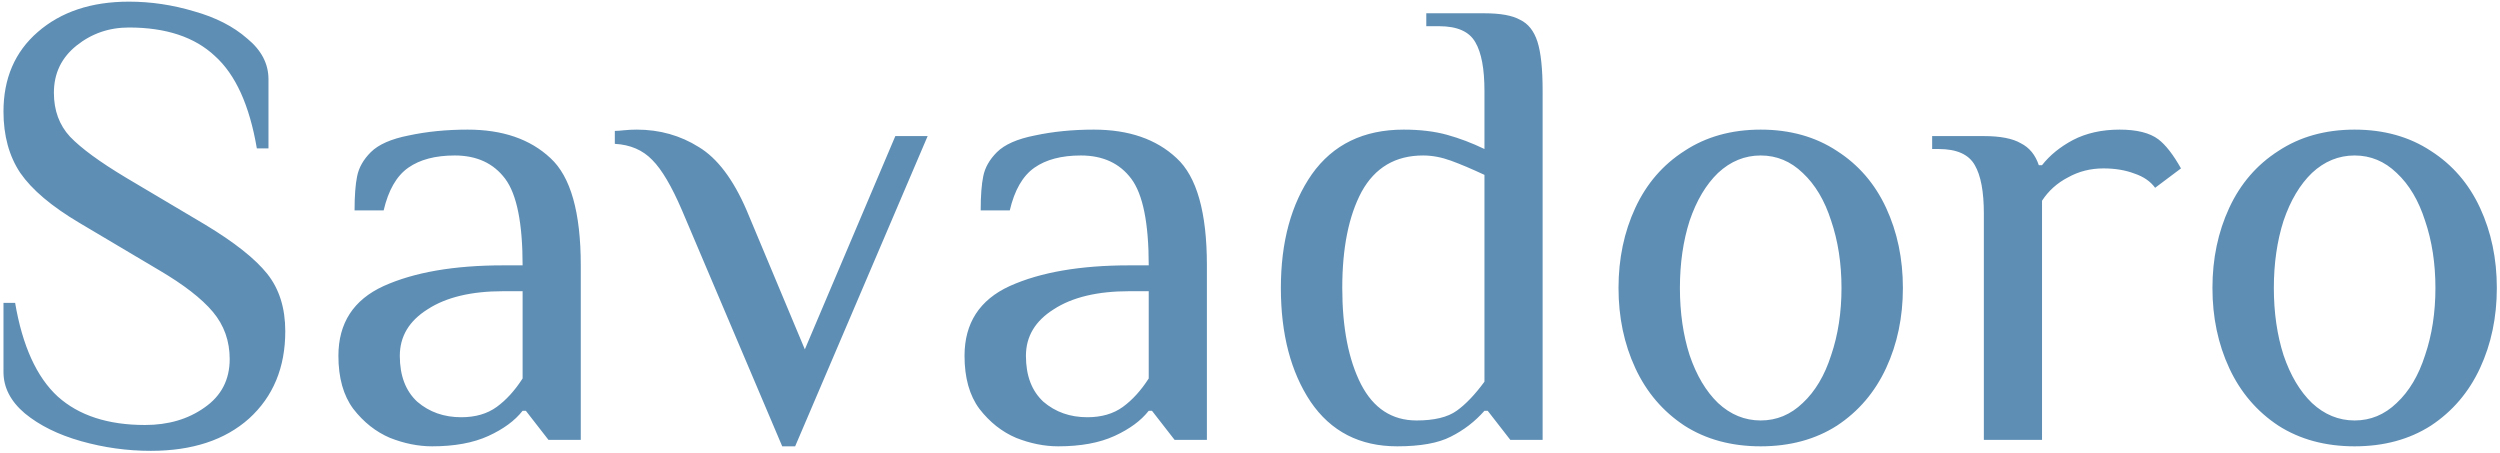 <svg width="557" height="101" viewBox="0 0 557 101" version="1.1" xmlns="http://www.w3.org/2000/svg" xmlns:xlink="http://www.w3.org/1999/xlink">
<title>Savadoro</title>
<desc>Created using Figma</desc>
<g id="Canvas" transform="translate(-1676 -559)">
<g id="Savadoro">
<use xlink:href="#path0_fill" transform="translate(1669 527)" fill="#5E8EB4"/>
</g>
</g>
<defs>
<path id="path0_fill" d="M 40.608 132.448C 35.328 132.448 30.144 131.728 25.056 130.288C 19.968 128.848 15.792 126.784 12.528 124.096C 9.36 121.408 7.776 118.336 7.776 114.88L 7.776 99.472L 10.368 99.472C 12 109.072 15.168 116.032 19.872 120.352C 24.576 124.576 31.056 126.688 39.312 126.688C 44.496 126.688 48.912 125.392 52.56 122.8C 56.304 120.208 58.176 116.608 58.176 112C 58.176 107.968 56.928 104.464 54.432 101.488C 51.936 98.512 47.904 95.392 42.336 92.128L 24.624 81.616C 18.48 77.968 14.112 74.272 11.52 70.528C 9.024 66.784 7.776 62.224 7.776 56.848C 7.776 49.456 10.32 43.552 15.408 39.136C 20.592 34.624 27.36 32.368 35.712 32.368C 40.608 32.368 45.456 33.088 50.256 34.528C 55.056 35.872 58.992 37.888 62.064 40.576C 65.232 43.168 66.816 46.192 66.816 49.648L 66.816 65.056L 64.224 65.056C 62.592 55.456 59.472 48.592 54.864 44.464C 50.352 40.24 43.968 38.128 35.712 38.128C 31.296 38.128 27.408 39.472 24.048 42.16C 20.688 44.848 19.008 48.352 19.008 52.672C 19.008 56.608 20.208 59.872 22.608 62.464C 25.104 65.056 29.232 68.08 34.992 71.536L 52.704 82.048C 59.232 85.984 63.84 89.632 66.528 92.992C 69.216 96.352 70.56 100.624 70.56 105.808C 70.56 113.872 67.872 120.352 62.496 125.248C 57.12 130.048 49.824 132.448 40.608 132.448ZM 103.277 131.44C 100.205 131.44 97.085 130.816 93.917 129.568C 90.749 128.224 88.013 126.064 85.709 123.088C 83.501 120.112 82.397 116.176 82.397 111.28C 82.397 103.984 85.757 98.8 92.477 95.728C 99.293 92.656 108.173 91.12 119.117 91.12L 123.437 91.12C 123.437 81.712 122.141 75.28 119.549 71.824C 116.957 68.368 113.213 66.64 108.317 66.64C 103.997 66.64 100.541 67.552 97.949 69.376C 95.357 71.2 93.533 74.368 92.477 78.88L 85.997 78.88C 85.997 75.616 86.189 73.072 86.573 71.248C 86.957 69.328 87.965 67.552 89.597 65.92C 91.325 64.192 94.157 62.944 98.093 62.176C 102.125 61.312 106.493 60.88 111.197 60.88C 118.973 60.88 125.117 62.992 129.629 67.216C 134.141 71.344 136.397 79.312 136.397 91.12L 136.397 130L 129.197 130L 124.157 123.52L 123.437 123.52C 121.709 125.728 119.165 127.6 115.805 129.136C 112.445 130.672 108.269 131.44 103.277 131.44ZM 109.757 124.96C 112.925 124.96 115.565 124.192 117.677 122.656C 119.789 121.12 121.709 119.008 123.437 116.32L 123.437 96.88L 119.117 96.88C 112.013 96.88 106.397 98.224 102.269 100.912C 98.141 103.504 96.077 106.96 96.077 111.28C 96.077 115.696 97.373 119.104 99.965 121.504C 102.653 123.808 105.917 124.96 109.757 124.96ZM 158.959 78.88C 156.655 73.504 154.447 69.76 152.335 67.648C 150.223 65.44 147.439 64.24 143.983 64.048L 143.983 61.168C 144.463 61.168 145.135 61.12 145.999 61.024C 146.959 60.928 147.919 60.88 148.879 60.88C 153.967 60.88 158.575 62.176 162.703 64.768C 166.831 67.264 170.383 71.968 173.359 78.88L 186.319 109.84L 206.479 62.32L 213.679 62.32L 184.159 131.44L 181.279 131.44L 158.959 78.88ZM 242.777 131.44C 239.705 131.44 236.585 130.816 233.417 129.568C 230.249 128.224 227.513 126.064 225.209 123.088C 223.001 120.112 221.897 116.176 221.897 111.28C 221.897 103.984 225.257 98.8 231.977 95.728C 238.793 92.656 247.673 91.12 258.617 91.12L 262.937 91.12C 262.937 81.712 261.641 75.28 259.049 71.824C 256.457 68.368 252.713 66.64 247.817 66.64C 243.497 66.64 240.041 67.552 237.449 69.376C 234.857 71.2 233.033 74.368 231.977 78.88L 225.497 78.88C 225.497 75.616 225.689 73.072 226.073 71.248C 226.457 69.328 227.465 67.552 229.097 65.92C 230.825 64.192 233.657 62.944 237.593 62.176C 241.625 61.312 245.993 60.88 250.697 60.88C 258.473 60.88 264.617 62.992 269.129 67.216C 273.641 71.344 275.897 79.312 275.897 91.12L 275.897 130L 268.697 130L 263.657 123.52L 262.937 123.52C 261.209 125.728 258.665 127.6 255.305 129.136C 251.945 130.672 247.769 131.44 242.777 131.44ZM 249.257 124.96C 252.425 124.96 255.065 124.192 257.177 122.656C 259.289 121.12 261.209 119.008 262.937 116.32L 262.937 96.88L 258.617 96.88C 251.513 96.88 245.897 98.224 241.769 100.912C 237.641 103.504 235.577 106.96 235.577 111.28C 235.577 115.696 236.873 119.104 239.465 121.504C 242.153 123.808 245.417 124.96 249.257 124.96ZM 318.297 131.44C 309.945 131.44 303.513 128.128 299.001 121.504C 294.585 114.88 292.377 106.432 292.377 96.16C 292.377 85.888 294.681 77.44 299.289 70.816C 303.993 64.192 310.809 60.88 319.737 60.88C 323.385 60.88 326.601 61.264 329.385 62.032C 332.169 62.8 334.953 63.856 337.737 65.2L 337.737 52.24C 337.737 47.344 337.065 43.744 335.721 41.44C 334.377 39.04 331.689 37.84 327.657 37.84L 324.777 37.84L 324.777 34.96L 337.737 34.96C 341.289 34.96 343.929 35.44 345.657 36.4C 347.481 37.264 348.777 38.896 349.545 41.296C 350.313 43.696 350.697 47.344 350.697 52.24L 350.697 130L 343.497 130L 338.457 123.52L 337.737 123.52C 335.625 125.92 333.129 127.84 330.249 129.28C 327.465 130.72 323.481 131.44 318.297 131.44ZM 322.617 125.68C 326.553 125.68 329.529 124.96 331.545 123.52C 333.561 122.08 335.625 119.92 337.737 117.04L 337.737 70.96C 334.857 69.616 332.361 68.56 330.249 67.792C 328.137 67.024 326.073 66.64 324.057 66.64C 317.913 66.64 313.353 69.328 310.377 74.704C 307.497 80.08 306.057 87.232 306.057 96.16C 306.057 104.992 307.449 112.144 310.233 117.616C 313.017 122.992 317.145 125.68 322.617 125.68ZM 399.285 131.44C 392.757 131.44 387.093 129.904 382.293 126.832C 377.493 123.664 373.845 119.392 371.349 114.016C 368.853 108.64 367.605 102.688 367.605 96.16C 367.605 89.632 368.853 83.68 371.349 78.304C 373.845 72.928 377.493 68.704 382.293 65.632C 387.093 62.464 392.757 60.88 399.285 60.88C 405.813 60.88 411.477 62.464 416.277 65.632C 421.077 68.704 424.725 72.928 427.221 78.304C 429.717 83.68 430.965 89.632 430.965 96.16C 430.965 102.688 429.717 108.64 427.221 114.016C 424.725 119.392 421.077 123.664 416.277 126.832C 411.477 129.904 405.813 131.44 399.285 131.44ZM 399.285 125.68C 402.837 125.68 405.957 124.384 408.645 121.792C 411.429 119.2 413.541 115.648 414.981 111.136C 416.517 106.624 417.285 101.632 417.285 96.16C 417.285 90.688 416.517 85.696 414.981 81.184C 413.541 76.672 411.429 73.12 408.645 70.528C 405.957 67.936 402.837 66.64 399.285 66.64C 395.733 66.64 392.565 67.936 389.781 70.528C 387.093 73.12 384.981 76.672 383.445 81.184C 382.005 85.696 381.285 90.688 381.285 96.16C 381.285 101.632 382.005 106.624 383.445 111.136C 384.981 115.648 387.093 119.2 389.781 121.792C 392.565 124.384 395.733 125.68 399.285 125.68ZM 449.004 79.6C 449.004 74.704 448.332 71.104 446.988 68.8C 445.644 66.4 442.956 65.2 438.924 65.2L 437.484 65.2L 437.484 62.32L 449.004 62.32C 452.652 62.32 455.388 62.848 457.212 63.904C 459.132 64.864 460.476 66.496 461.244 68.8L 461.964 68.8C 463.692 66.592 465.996 64.72 468.876 63.184C 471.852 61.648 475.308 60.88 479.244 60.88C 483.084 60.88 485.964 61.6 487.884 63.04C 489.516 64.288 491.196 66.448 492.924 69.52L 487.164 73.84C 486.108 72.4 484.572 71.344 482.556 70.672C 480.54 69.904 478.236 69.52 475.644 69.52C 472.764 69.52 470.124 70.192 467.724 71.536C 465.324 72.784 463.404 74.512 461.964 76.72L 461.964 130L 449.004 130L 449.004 79.6ZM 531.613 131.44C 525.085 131.44 519.421 129.904 514.621 126.832C 509.821 123.664 506.173 119.392 503.677 114.016C 501.181 108.64 499.933 102.688 499.933 96.16C 499.933 89.632 501.181 83.68 503.677 78.304C 506.173 72.928 509.821 68.704 514.621 65.632C 519.421 62.464 525.085 60.88 531.613 60.88C 538.141 60.88 543.805 62.464 548.605 65.632C 553.405 68.704 557.053 72.928 559.549 78.304C 562.045 83.68 563.293 89.632 563.293 96.16C 563.293 102.688 562.045 108.64 559.549 114.016C 557.053 119.392 553.405 123.664 548.605 126.832C 543.805 129.904 538.141 131.44 531.613 131.44ZM 531.613 125.68C 535.165 125.68 538.285 124.384 540.973 121.792C 543.757 119.2 545.869 115.648 547.309 111.136C 548.845 106.624 549.613 101.632 549.613 96.16C 549.613 90.688 548.845 85.696 547.309 81.184C 545.869 76.672 543.757 73.12 540.973 70.528C 538.285 67.936 535.165 66.64 531.613 66.64C 528.061 66.64 524.893 67.936 522.109 70.528C 519.421 73.12 517.309 76.672 515.773 81.184C 514.333 85.696 513.613 90.688 513.613 96.16C 513.613 101.632 514.333 106.624 515.773 111.136C 517.309 115.648 519.421 119.2 522.109 121.792C 524.893 124.384 528.061 125.68 531.613 125.68Z"/>
</defs>
</svg>
